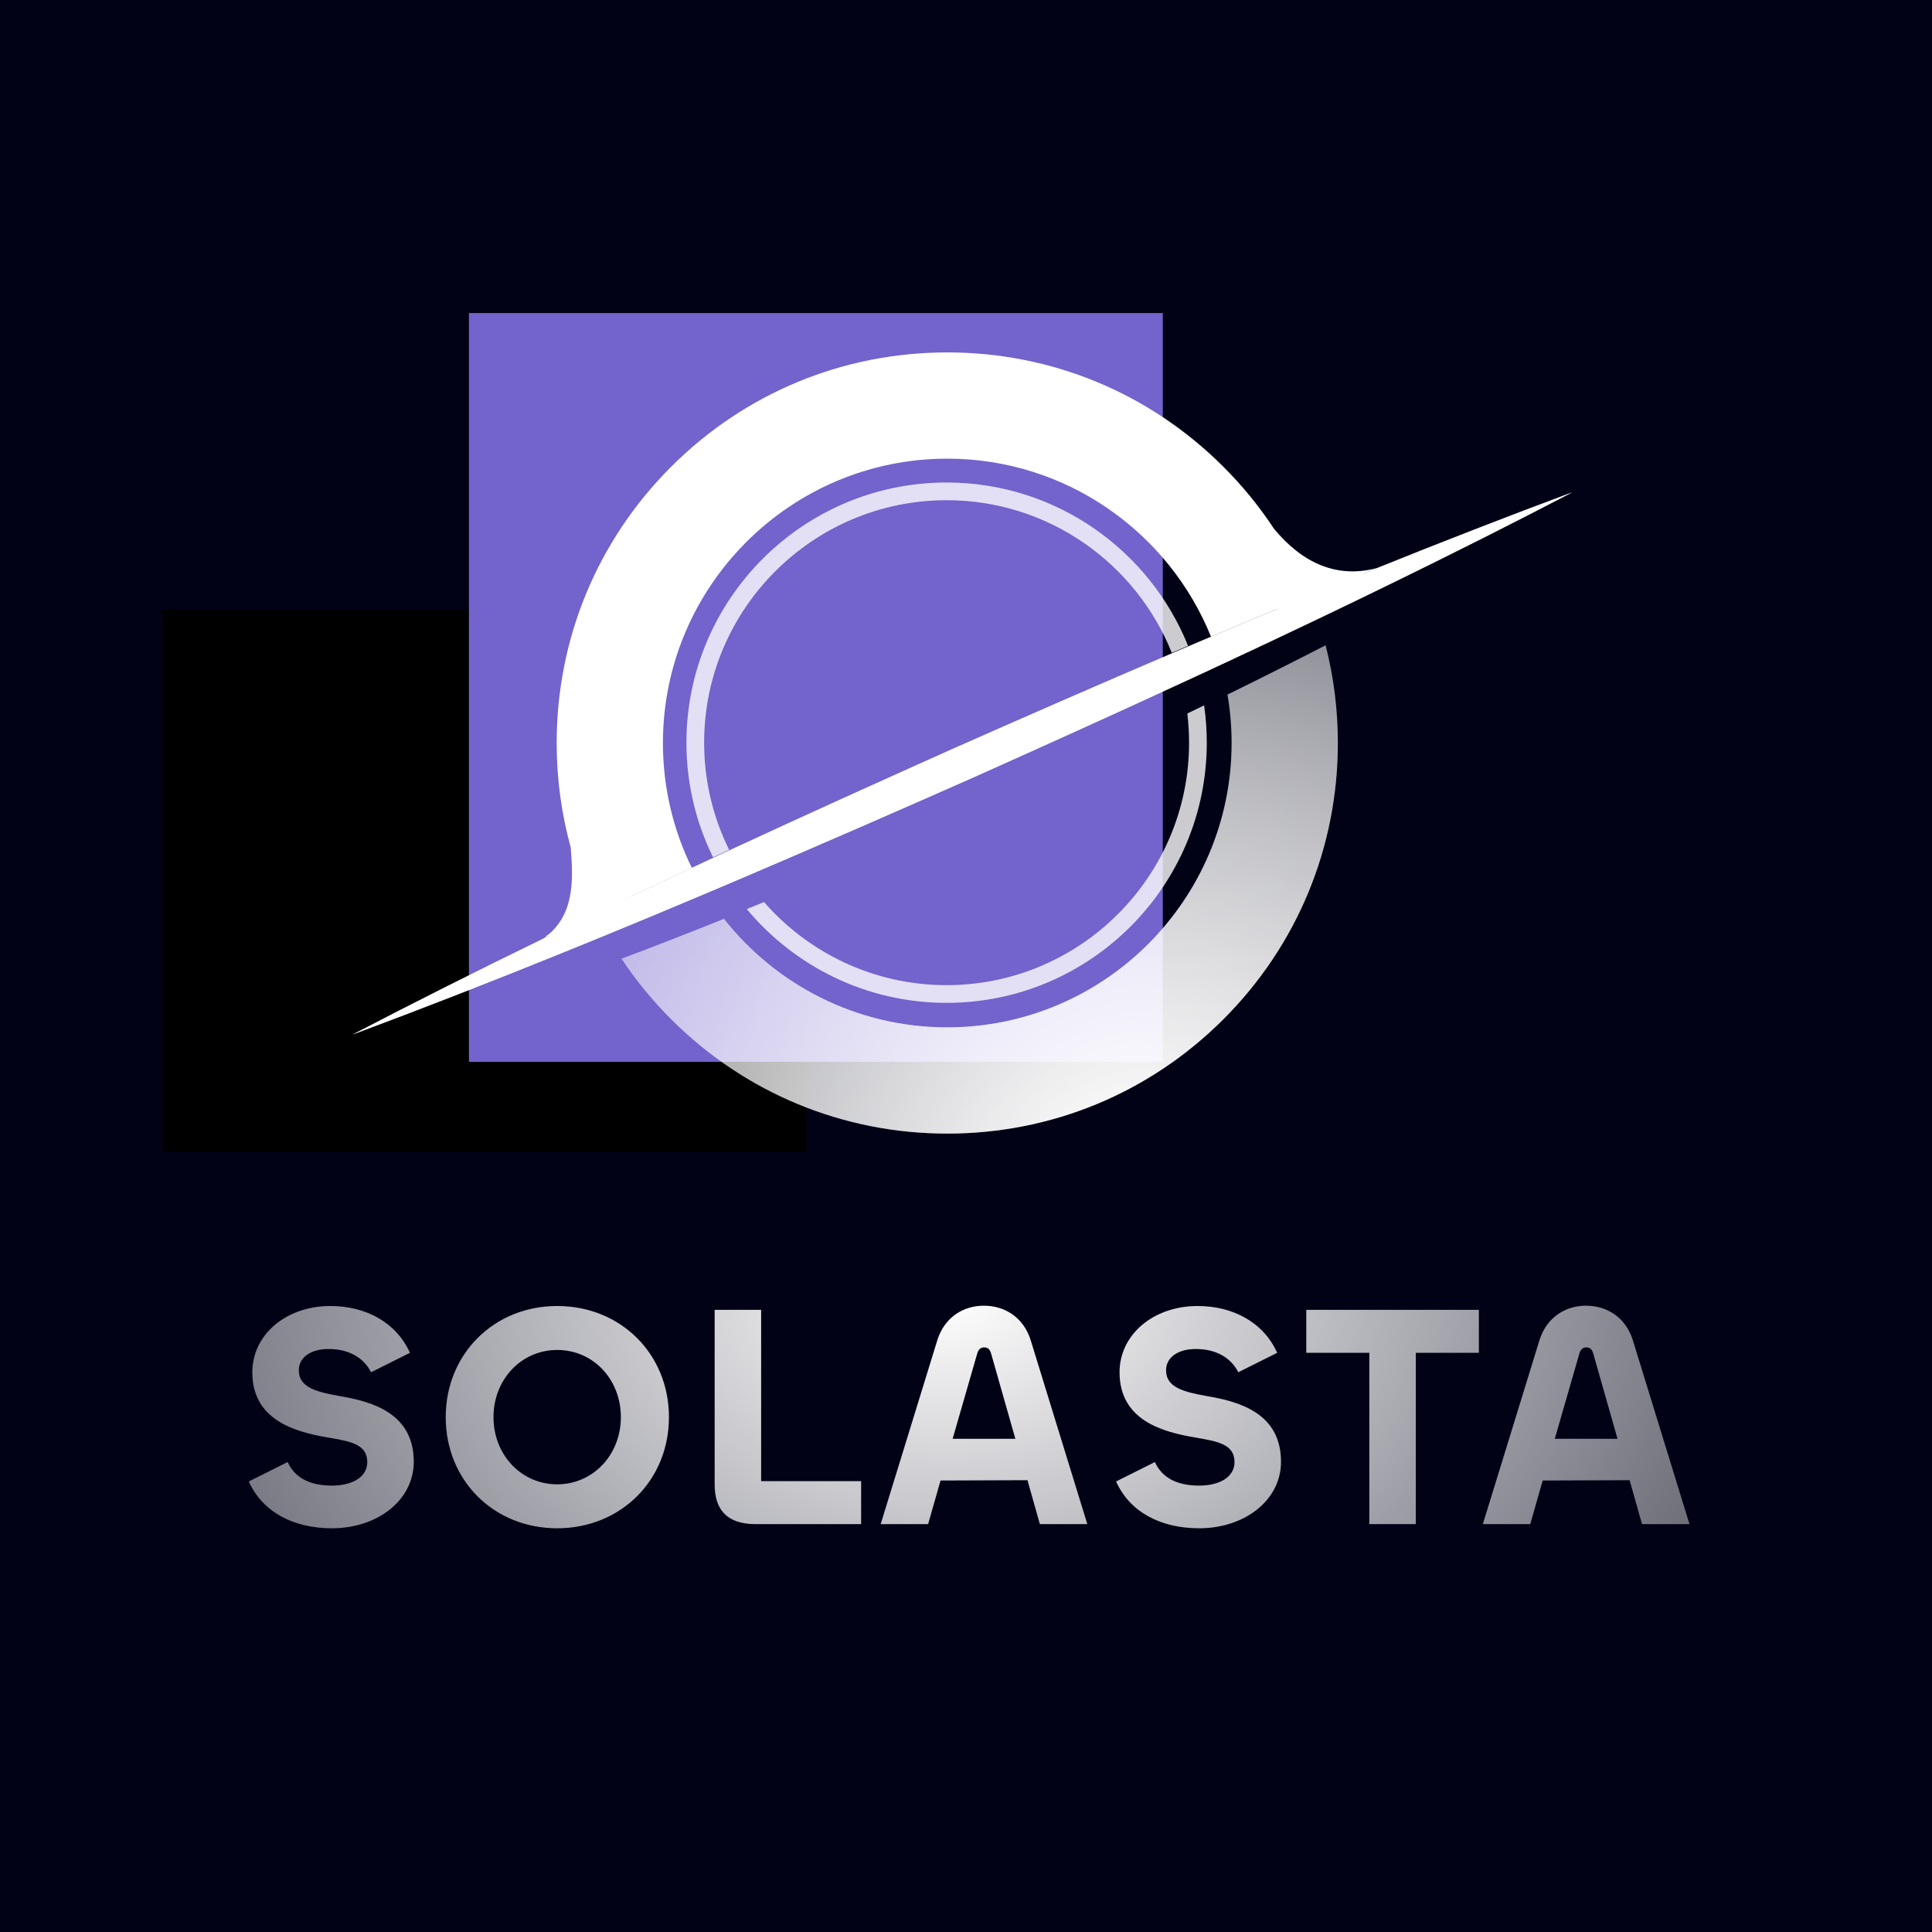 <svg width="1080" height="1080" viewBox="0 0 1080 1080" fill="none" xmlns="http://www.w3.org/2000/svg">
<g clip-path="url(#clip0_15_2)">
<rect width="1080" height="1080" fill="white"/>
<rect width="1080" height="1080" fill="black"/>
<g opacity="0.8" clip-path="url(#clip1_15_2)">
<path d="M1080 0H0V1080H1080V0Z" fill="#05085A" fill-opacity="0.311"/>
<mask id="mask0_15_2" style="mask-type:luminance" maskUnits="userSpaceOnUse" x="0" y="0" width="1080" height="1080">
<path d="M1080 0H0V1080H1080V0Z" fill="white"/>
</mask>
<g mask="url(#mask0_15_2)">
<g filter="url(#filter0_f_15_2)">
<path d="M450.782 340.85H91V643.807H450.782V340.85Z" fill="black"/>
<path d="M650 175H262.136V593.589H650V175Z" fill="#907CFF"/>
</g>
</g>
</g>
<g opacity="0.4" filter="url(#filter1_f_15_2)">
<path d="M741.019 360.71C722.829 370.083 704.539 379.266 686.173 388.289C687.688 397.084 688.48 406.122 688.48 415.343C688.48 502.993 617.179 574.294 529.529 574.294C478.962 574.294 433.839 550.56 404.714 513.645C385.701 521.267 366.611 528.707 347.446 535.94C355.433 547.963 364.692 559.286 375.139 569.733C416.379 610.973 471.21 633.686 529.529 633.686C587.848 633.686 642.679 610.973 683.919 569.733C725.159 528.493 747.872 473.662 747.872 415.343C747.872 396.657 745.542 378.337 741.019 360.71Z" fill="url(#paint0_radial_15_2)"/>
</g>
<path d="M741.019 360.71C722.829 370.083 704.539 379.266 686.173 388.289C687.688 397.084 688.48 406.122 688.48 415.343C688.48 502.993 617.179 574.294 529.529 574.294C478.962 574.294 433.839 550.56 404.714 513.645C385.701 521.267 366.611 528.707 347.446 535.94C355.433 547.963 364.692 559.286 375.139 569.733C416.379 610.973 471.21 633.686 529.529 633.686C587.848 633.686 642.679 610.973 683.919 569.733C725.159 528.493 747.872 473.662 747.872 415.343C747.872 396.657 745.542 378.337 741.019 360.71Z" fill="url(#paint1_radial_15_2)"/>
<path opacity="0.8" d="M529.155 269.72C448.961 269.72 383.714 334.967 383.714 415.161C383.714 438.144 389.075 459.893 398.602 479.235C401.595 477.841 404.595 476.448 407.588 475.062C398.64 456.991 393.614 436.651 393.614 415.161C393.614 340.427 454.421 279.62 529.155 279.62C586.154 279.62 635.051 314.985 655.041 364.925C658.071 363.622 661.11 362.328 664.148 361.041C642.643 307.568 590.236 269.72 529.155 269.72ZM673.104 394.311C669.974 395.834 666.852 397.35 663.722 398.865C664.369 404.211 664.697 409.648 664.697 415.161C664.697 489.896 603.898 550.703 529.155 550.703C488.498 550.703 451.961 532.701 427.09 504.258C423.876 505.576 420.663 506.885 417.442 508.188C444.14 540.201 484.31 560.602 529.155 560.602C609.358 560.602 674.596 495.356 674.596 415.161C674.596 408.087 674.086 401.127 673.104 394.311Z" fill="white"/>
<path d="M770.006 317.46C757.275 322.584 744.559 327.77 731.866 333.001C721.297 337.356 710.743 341.742 700.205 346.151C692.454 349.395 684.702 352.661 676.966 355.936C653.384 297.632 596.185 256.392 529.528 256.392C441.886 256.392 370.577 327.701 370.577 415.343C370.577 440.364 376.387 464.053 386.735 485.129C380.575 488 374.423 490.886 368.278 493.787C356.475 499.345 344.696 504.942 332.932 510.584C323.162 515.267 313.408 519.973 303.669 524.717C320.87 512.594 320.665 493.406 319.043 473.761C313.865 454.969 311.185 435.369 311.185 415.343C311.185 357.024 333.899 302.193 375.138 260.953C416.378 219.714 471.209 197 529.528 197C587.847 197 642.678 219.714 683.918 260.953C694.624 271.659 704.088 283.286 712.221 295.652C727.381 313.95 746.607 323.841 770.006 317.46Z" fill="white"/>
<g opacity="0.5" filter="url(#filter2_f_15_2)">
<path d="M879 275.162C846.227 292.249 813.219 308.856 780.028 325.082C765.614 332.133 751.169 339.115 736.686 346.029C718.625 354.664 700.518 363.2 682.373 371.652C678.231 373.586 674.088 375.512 669.946 377.431C666.908 378.84 663.87 380.248 660.824 381.649C621.313 399.909 581.642 417.825 541.917 435.582C500.244 453.994 458.471 472.253 416.546 490.124C413.462 491.442 410.379 492.751 407.295 494.061C403.092 495.85 398.888 497.624 394.678 499.406C376.22 507.203 357.733 514.917 339.199 522.524C331.021 525.889 322.836 529.224 314.643 532.544C275.634 548.352 236.443 563.679 197 578.368C232.3 559.979 267.883 542.138 303.67 524.717C313.409 519.973 323.163 515.267 332.932 510.584C344.697 504.942 356.476 499.345 368.279 493.787C374.423 490.886 380.576 488 386.736 485.129C390.817 483.218 394.898 481.314 398.987 479.411C401.98 478.017 404.98 476.624 407.972 475.238C449.867 455.821 491.936 436.793 534.075 417.947C574.408 400.114 614.825 382.434 655.403 365.111C658.433 363.809 661.471 362.514 664.509 361.228C668.659 359.453 672.809 357.694 676.967 355.936C684.703 352.661 692.454 349.395 700.206 346.151C710.744 341.742 721.298 337.356 731.867 333.001C744.56 327.77 757.276 322.584 770.007 317.46C806.153 302.894 842.473 288.746 879 275.162Z" fill="white"/>
</g>
<path d="M879 275.162C846.227 292.249 813.219 308.856 780.028 325.082C765.614 332.133 751.169 339.115 736.686 346.029C718.625 354.664 700.518 363.2 682.373 371.652C678.231 373.586 674.088 375.512 669.946 377.431C666.908 378.84 663.87 380.248 660.824 381.649C621.313 399.909 581.642 417.825 541.917 435.582C500.244 453.994 458.471 472.253 416.546 490.124C413.462 491.442 410.379 492.751 407.295 494.061C403.092 495.85 398.888 497.624 394.678 499.406C376.22 507.203 357.733 514.917 339.199 522.524C331.021 525.889 322.836 529.224 314.643 532.544C275.634 548.352 236.443 563.679 197 578.368C232.3 559.979 267.883 542.138 303.67 524.717C313.409 519.973 323.163 515.267 332.932 510.584C344.697 504.942 356.476 499.345 368.279 493.787C374.423 490.886 380.576 488 386.736 485.129C390.817 483.218 394.898 481.314 398.987 479.411C401.98 478.017 404.98 476.624 407.972 475.238C449.867 455.821 491.936 436.793 534.075 417.947C574.408 400.114 614.825 382.434 655.403 365.111C658.433 363.809 661.471 362.514 664.509 361.228C668.659 359.453 672.809 357.694 676.967 355.936C684.703 352.661 692.454 349.395 700.206 346.151C710.744 341.742 721.298 337.356 731.867 333.001C744.56 327.77 757.276 322.584 770.007 317.46C806.153 302.894 842.473 288.746 879 275.162Z" fill="white"/>
<g filter="url(#filter3_f_15_2)">
<path d="M319.746 472.72C326.53 505.065 312.808 519.89 305.099 523.259C320.26 522.136 351.275 515.173 354.05 496.305C356.826 477.437 327.455 438.278 312.422 421.058C312.037 424.801 312.962 440.375 319.746 472.72Z" fill="url(#paint2_linear_15_2)"/>
</g>
<g filter="url(#filter4_f_15_2)">
<path d="M704.121 286.85C731.913 328.349 764.587 321.634 771.889 318.45C761.844 328.405 724.098 350.43 709.177 337.654C677.851 310.835 677.32 276.282 672.901 254.108C676.07 256.348 685.216 258.623 704.121 286.85Z" fill="url(#paint3_linear_15_2)"/>
</g>
<path d="M185.548 854.314C211.002 854.314 231.294 838.65 231.294 817.112C231.294 789.878 207.798 783.47 189.998 780.444C177.004 778.13 167.036 775.638 167.036 766.026C167.036 758.728 173.8 754.1 183.59 754.1C195.694 754.1 203.526 759.44 207.442 767.094L229.158 756.236C221.504 739.148 204.416 730.07 184.658 730.07C159.916 730.07 141.048 746.09 141.048 767.094C141.048 794.15 165.434 800.558 183.412 803.584C195.872 805.72 205.306 807.322 205.306 817.29C205.306 825.834 196.762 830.462 185.548 830.462C173.088 830.462 164.722 826.012 160.806 817.29L139.09 828.148C146.744 845.236 164.01 854.314 185.548 854.314ZM311.465 854.314C346.887 854.314 373.943 827.614 373.943 792.192C373.943 756.948 347.065 730.07 311.465 730.07C276.043 730.07 249.165 756.948 249.165 792.192C249.165 827.614 276.043 854.314 311.465 854.314ZM311.465 829.75C291.529 829.75 275.865 813.374 275.865 792.192C275.865 771.01 291.529 754.634 311.465 754.634C331.579 754.634 347.065 771.01 347.065 792.192C347.065 813.374 331.401 829.75 311.465 829.75ZM425.479 732.206H399.491V829.75C399.491 843.456 405.899 852 422.453 852H481.371V827.97H425.479V732.206ZM492.302 852H518.824L525.766 827.614L574.36 827.436L581.302 852H607.824L576.14 749.116C572.046 736.122 561.366 729.892 549.974 729.892C538.76 729.892 528.08 736.122 523.986 749.116L492.302 852ZM546.236 756.77C546.948 754.278 548.194 753.21 550.152 753.21C552.288 753.21 553.356 754.278 554.068 756.77L567.596 804.296H532.53L546.236 756.77ZM670.341 854.314C695.795 854.314 716.087 838.65 716.087 817.112C716.087 789.878 692.591 783.47 674.791 780.444C661.797 778.13 651.828 775.638 651.828 766.026C651.828 758.728 658.592 754.1 668.383 754.1C680.486 754.1 688.318 759.44 692.235 767.094L713.95 756.236C706.297 739.148 689.209 730.07 669.451 730.07C644.708 730.07 625.84 746.09 625.84 767.094C625.84 794.15 650.226 800.558 668.204 803.584C680.665 805.72 690.099 807.322 690.099 817.29C690.099 825.834 681.555 830.462 670.341 830.462C657.881 830.462 649.514 826.012 645.598 817.29L623.882 828.148C631.536 845.236 648.802 854.314 670.341 854.314ZM826.695 732.206H730.219V756.236H765.463V852H791.451V756.236H826.695V732.206ZM828.909 852H855.431L862.373 827.614L910.967 827.436L917.909 852H944.431L912.747 749.116C908.653 736.122 897.973 729.892 886.581 729.892C875.367 729.892 864.687 736.122 860.593 749.116L828.909 852ZM882.843 756.77C883.555 754.278 884.801 753.21 886.759 753.21C888.895 753.21 889.963 754.278 890.675 756.77L904.203 804.296H869.137L882.843 756.77Z" fill="url(#paint4_radial_15_2)"/>
</g>
<defs>
<filter id="filter0_f_15_2" x="-284" y="-200" width="1309" height="1218.81" filterUnits="userSpaceOnUse" color-interpolation-filters="sRGB">
<feFlood flood-opacity="0" result="BackgroundImageFix"/>
<feBlend mode="normal" in="SourceGraphic" in2="BackgroundImageFix" result="shape"/>
<feGaussianBlur stdDeviation="187.5" result="effect1_foregroundBlur_15_2"/>
</filter>
<filter id="filter1_f_15_2" x="322.446" y="335.71" width="450.427" height="322.977" filterUnits="userSpaceOnUse" color-interpolation-filters="sRGB">
<feFlood flood-opacity="0" result="BackgroundImageFix"/>
<feBlend mode="normal" in="SourceGraphic" in2="BackgroundImageFix" result="shape"/>
<feGaussianBlur stdDeviation="12.5" result="effect1_foregroundBlur_15_2"/>
</filter>
<filter id="filter2_f_15_2" x="171" y="249.162" width="734" height="355.206" filterUnits="userSpaceOnUse" color-interpolation-filters="sRGB">
<feFlood flood-opacity="0" result="BackgroundImageFix"/>
<feBlend mode="normal" in="SourceGraphic" in2="BackgroundImageFix" result="shape"/>
<feGaussianBlur stdDeviation="13" result="effect1_foregroundBlur_15_2"/>
</filter>
<filter id="filter3_f_15_2" x="274.099" y="390.058" width="111.135" height="164.202" filterUnits="userSpaceOnUse" color-interpolation-filters="sRGB">
<feFlood flood-opacity="0" result="BackgroundImageFix"/>
<feBlend mode="normal" in="SourceGraphic" in2="BackgroundImageFix" result="shape"/>
<feGaussianBlur stdDeviation="15.5" result="effect1_foregroundBlur_15_2"/>
</filter>
<filter id="filter4_f_15_2" x="642.901" y="224.108" width="158.987" height="147.426" filterUnits="userSpaceOnUse" color-interpolation-filters="sRGB">
<feFlood flood-opacity="0" result="BackgroundImageFix"/>
<feBlend mode="normal" in="SourceGraphic" in2="BackgroundImageFix" result="shape"/>
<feGaussianBlur stdDeviation="15" result="effect1_foregroundBlur_15_2"/>
</filter>
<radialGradient id="paint0_radial_15_2" cx="0" cy="0" r="1" gradientUnits="userSpaceOnUse" gradientTransform="translate(625.5 616) rotate(-116.494) scale(358.666 343.5)">
<stop stop-color="white"/>
<stop offset="1" stop-color="white" stop-opacity="0"/>
</radialGradient>
<radialGradient id="paint1_radial_15_2" cx="0" cy="0" r="1" gradientUnits="userSpaceOnUse" gradientTransform="translate(631.404 647.713) rotate(-113.962) scale(408.856 511.425)">
<stop stop-color="white"/>
<stop offset="1" stop-color="white" stop-opacity="0.31"/>
</radialGradient>
<linearGradient id="paint2_linear_15_2" x1="342" y1="523" x2="305" y2="383" gradientUnits="userSpaceOnUse">
<stop stop-color="white"/>
<stop offset="1" stop-color="white" stop-opacity="0"/>
</linearGradient>
<linearGradient id="paint3_linear_15_2" x1="720" y1="342.5" x2="684" y2="274.5" gradientUnits="userSpaceOnUse">
<stop stop-color="white"/>
<stop offset="1" stop-color="white" stop-opacity="0"/>
</linearGradient>
<radialGradient id="paint4_radial_15_2" cx="0" cy="0" r="1" gradientUnits="userSpaceOnUse" gradientTransform="translate(530 724) rotate(89.124) scale(327.038 471.332)">
<stop stop-color="white"/>
<stop offset="1" stop-color="white" stop-opacity="0.41"/>
</radialGradient>
<clipPath id="clip0_15_2">
<rect width="1080" height="1080" fill="white"/>
</clipPath>
<clipPath id="clip1_15_2">
<rect width="1080" height="1080" fill="white"/>
</clipPath>
</defs>
</svg>
